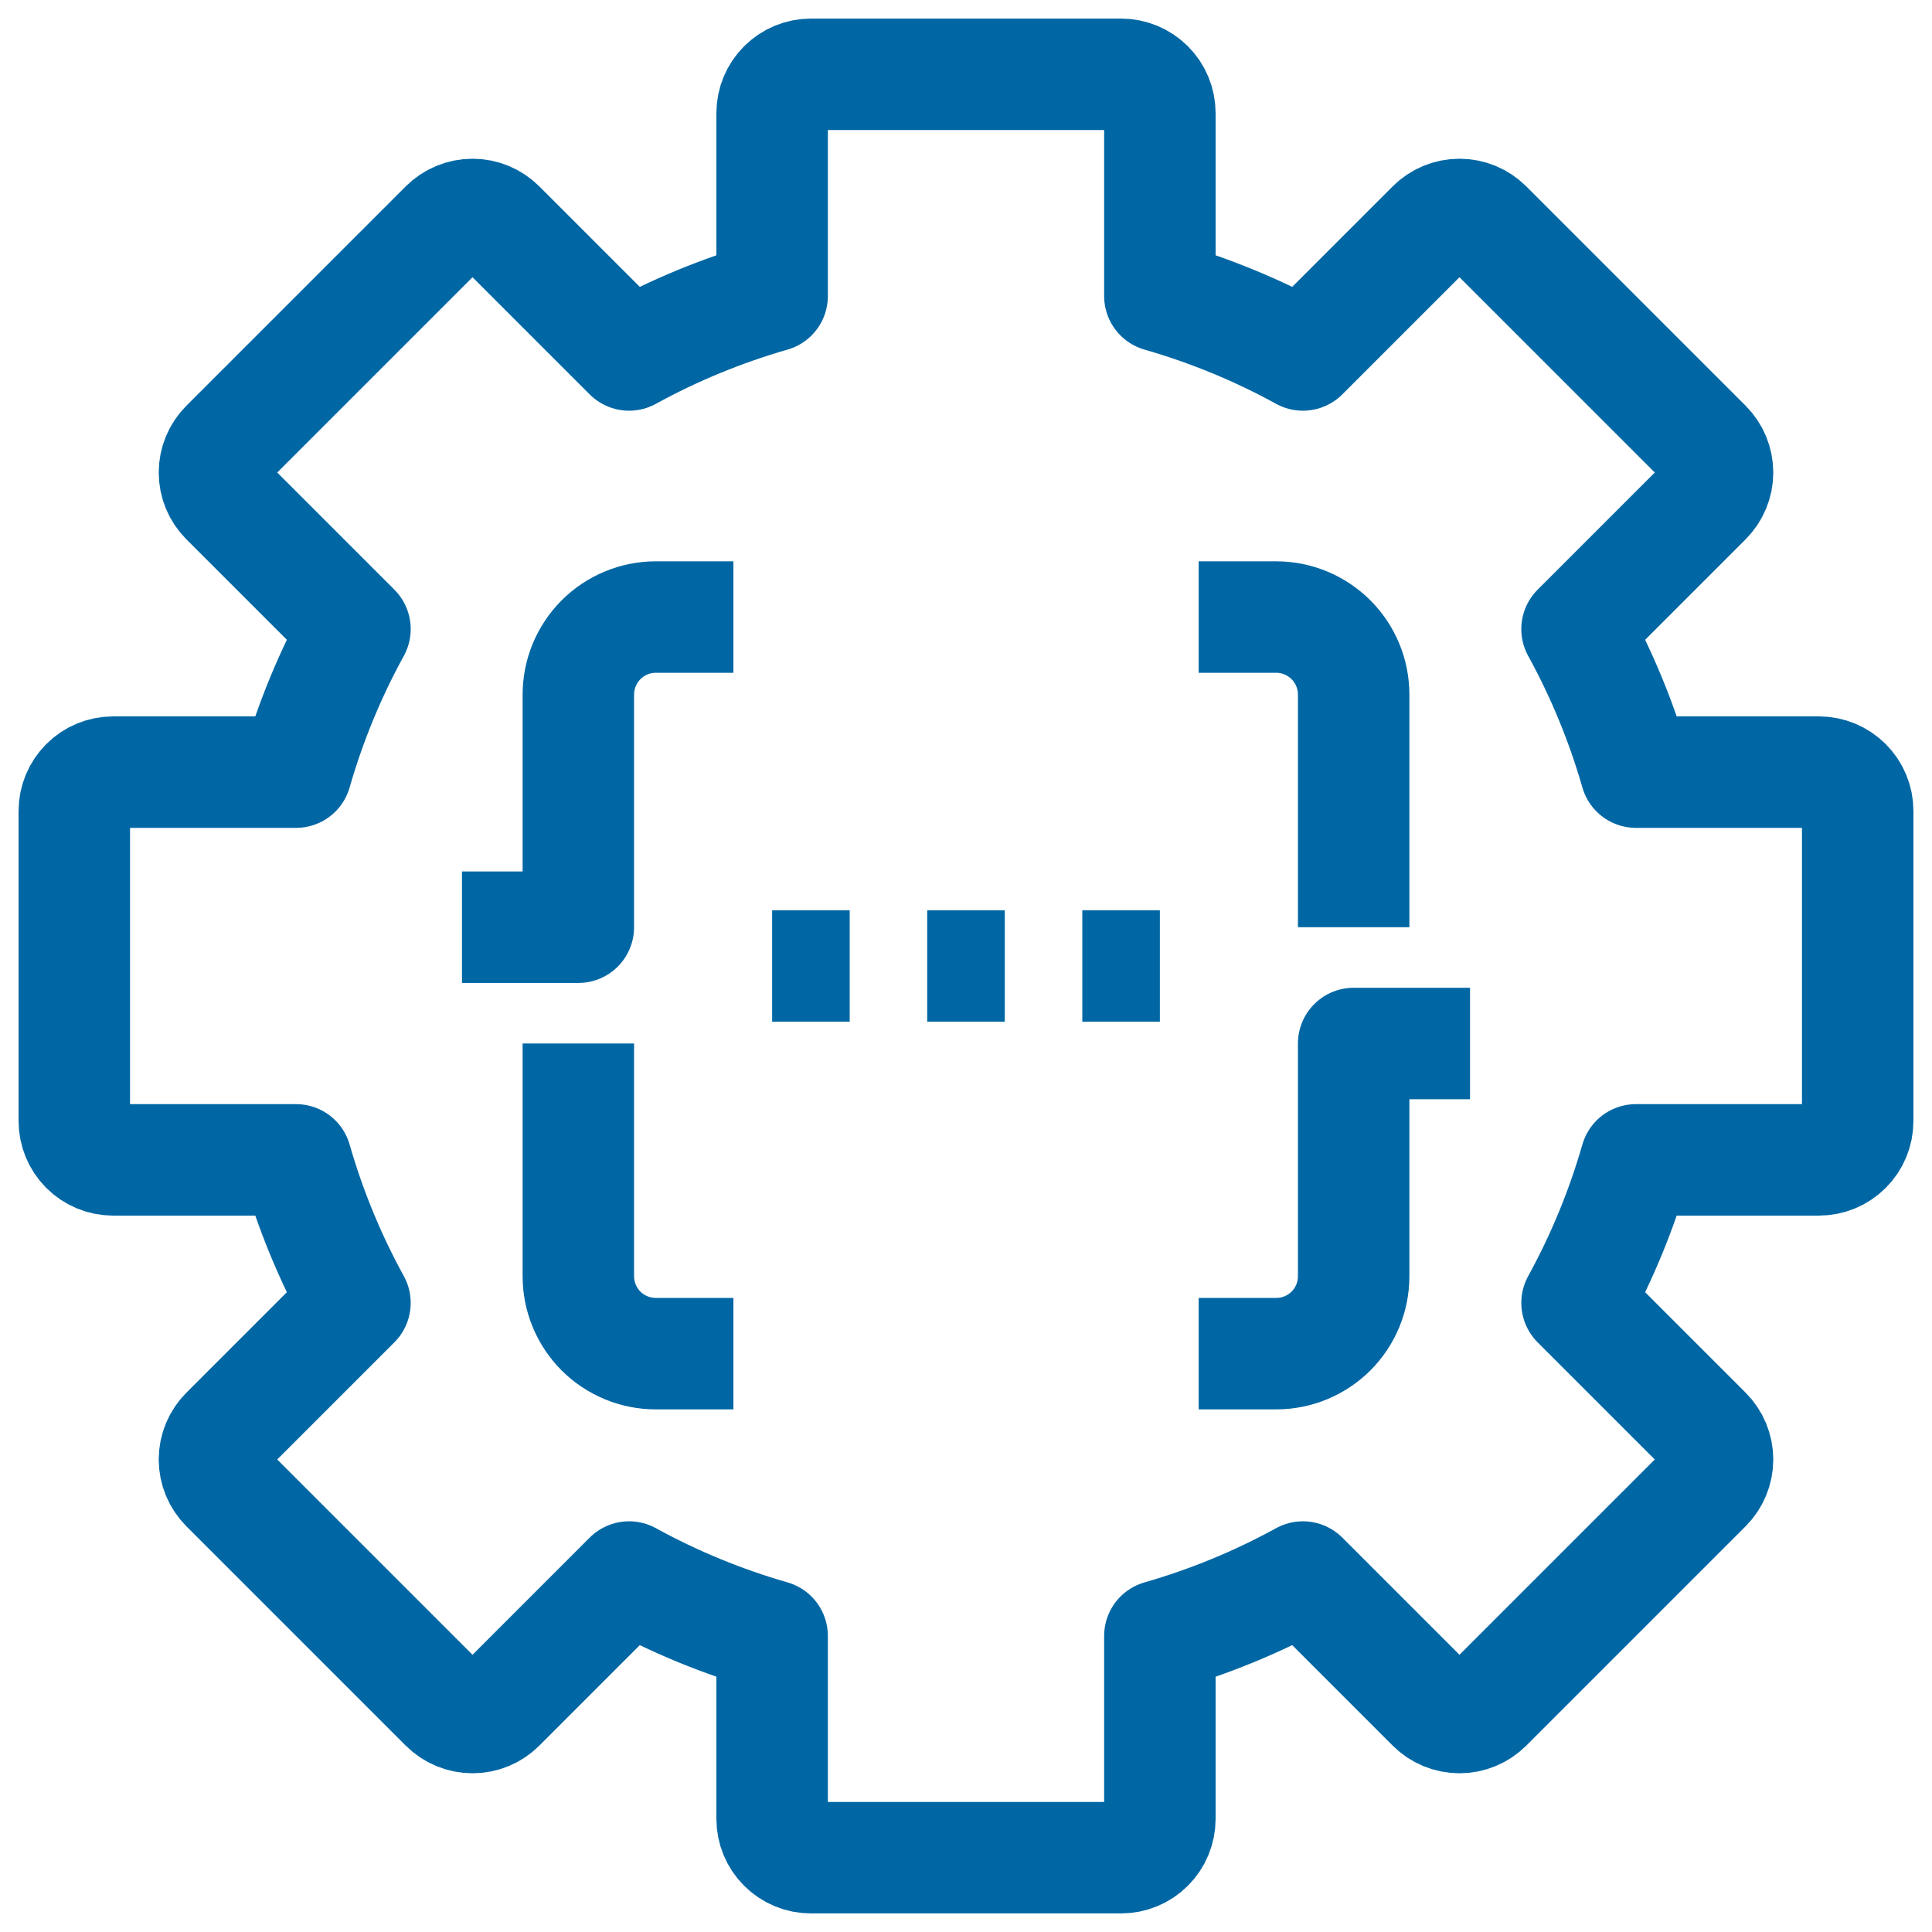 <svg xmlns="http://www.w3.org/2000/svg" width="26" height="26" fill="none" viewBox="0 0 26 26"><path stroke="#0067A4" stroke-linejoin="round" stroke-width="1.5" d="M24.478 10.391H22.016C21.824 9.722 21.558 9.076 21.223 8.466L22.961 6.728C23.059 6.63 23.114 6.498 23.114 6.359C23.114 6.221 23.059 6.088 22.961 5.99L20.01 3.039C19.912 2.941 19.779 2.886 19.641 2.886C19.502 2.886 19.37 2.941 19.272 3.039L17.534 4.777C16.924 4.442 16.278 4.176 15.609 3.984V1.522C15.609 1.383 15.554 1.251 15.456 1.153C15.358 1.055 15.225 1 15.087 1H10.913C10.775 1 10.642 1.055 10.544 1.153C10.446 1.251 10.391 1.383 10.391 1.522V3.984C9.722 4.176 9.076 4.442 8.466 4.777L6.728 3.039C6.63 2.941 6.498 2.886 6.359 2.886C6.221 2.886 6.088 2.941 5.99 3.039L3.039 5.99C2.941 6.088 2.886 6.221 2.886 6.359C2.886 6.498 2.941 6.63 3.039 6.728L4.777 8.466C4.442 9.076 4.176 9.722 3.984 10.391H1.522C1.383 10.391 1.251 10.446 1.153 10.544C1.055 10.642 1 10.775 1 10.913V15.087C1 15.225 1.055 15.358 1.153 15.456C1.251 15.554 1.383 15.609 1.522 15.609H3.984C4.176 16.278 4.442 16.924 4.777 17.534L3.039 19.272C2.941 19.37 2.886 19.502 2.886 19.641C2.886 19.779 2.941 19.912 3.039 20.01L5.99 22.961C6.088 23.059 6.221 23.114 6.359 23.114C6.498 23.114 6.63 23.059 6.728 22.961L8.466 21.223C9.076 21.558 9.722 21.824 10.391 22.016V24.478C10.391 24.617 10.446 24.749 10.544 24.847C10.642 24.945 10.775 25 10.913 25H15.087C15.225 25 15.358 24.945 15.456 24.847C15.554 24.749 15.609 24.617 15.609 24.478V22.016C16.278 21.824 16.924 21.558 17.534 21.223L19.272 22.961C19.37 23.059 19.502 23.114 19.641 23.114C19.779 23.114 19.912 23.059 20.01 22.961L22.961 20.01C23.059 19.912 23.114 19.779 23.114 19.641C23.114 19.502 23.059 19.37 22.961 19.272L21.223 17.534C21.558 16.924 21.824 16.278 22.016 15.609H24.478C24.617 15.609 24.749 15.554 24.847 15.456C24.945 15.358 25 15.225 25 15.087V10.913C25 10.775 24.945 10.642 24.847 10.544C24.749 10.446 24.617 10.391 24.478 10.391Z"/><path stroke="#0067A4" stroke-linejoin="round" stroke-width="1.5" d="M9.87 8.304H8.826C8.549 8.304 8.284 8.414 8.088 8.61C7.893 8.806 7.783 9.071 7.783 9.348V12.478H6.217"/><path stroke="#0067A4" stroke-linejoin="round" stroke-width="1.5" d="M9.87 18.217H8.826C8.549 18.217 8.284 18.107 8.088 17.912C7.893 17.716 7.783 17.451 7.783 17.174V14.043"/><path stroke="#0067A4" stroke-linejoin="round" stroke-width="1.5" d="M16.131 18.217H17.174C17.451 18.217 17.716 18.107 17.912 17.912C18.108 17.716 18.217 17.451 18.217 17.174V14.043H19.783"/><path stroke="#0067A4" stroke-linejoin="round" stroke-width="1.5" d="M16.131 8.304H17.174C17.451 8.304 17.716 8.414 17.912 8.61C18.108 8.806 18.217 9.071 18.217 9.348V12.478"/><path stroke="#0067A4" stroke-linejoin="round" stroke-width="1.5" d="M12.478 13H13.522"/><path stroke="#0067A4" stroke-linejoin="round" stroke-width="1.5" d="M14.565 13H15.609"/><path stroke="#0067A4" stroke-linejoin="round" stroke-width="1.5" d="M10.391 13H11.435"/></svg>